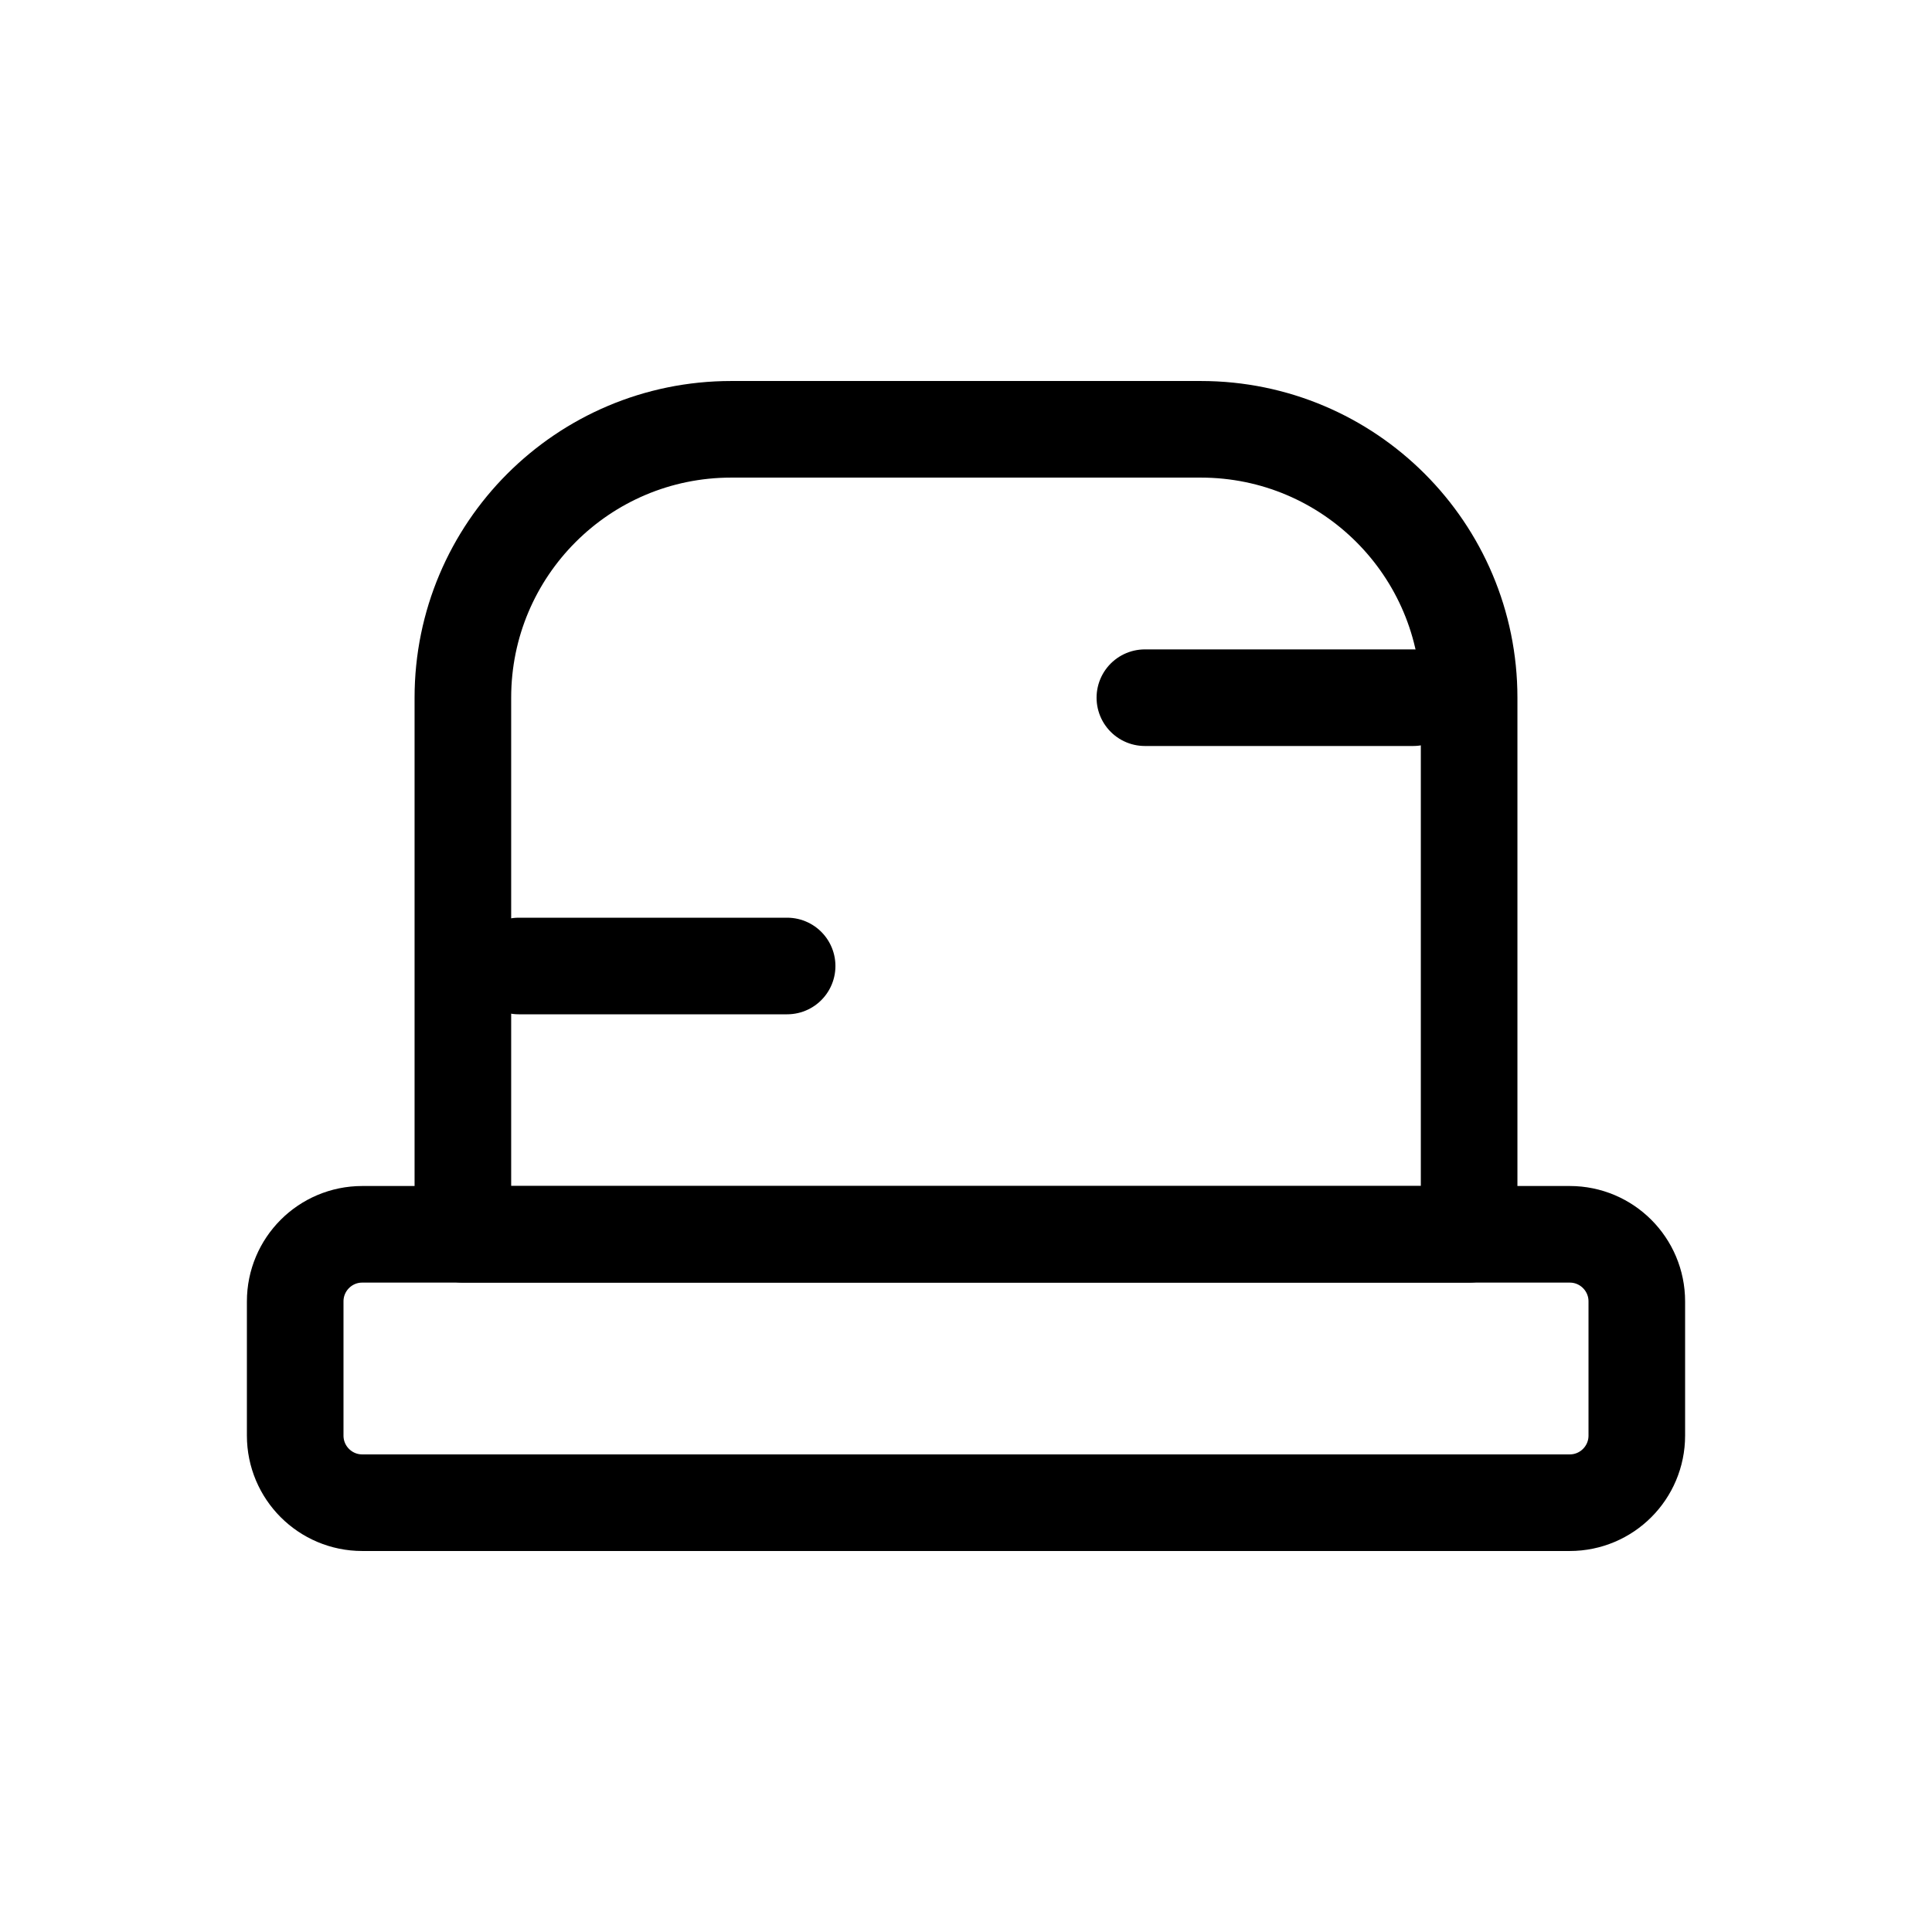 <svg width="24" height="24" viewBox="0 0 24 24" fill="none" xmlns="http://www.w3.org/2000/svg">
<path d="M5.75 8.667C5.75 6.826 7.242 5.333 9.083 5.333H14.917C16.758 5.333 18.25 6.826 18.25 8.667V15.333H5.75V8.667Z" stroke="black" stroke-width="1.2" stroke-linecap="round" stroke-linejoin="round"/>
<path d="M19.5 15.333H4.5C4.04 15.333 3.667 15.706 3.667 16.167V17.833C3.667 18.294 4.04 18.667 4.5 18.667H19.5C19.96 18.667 20.333 18.294 20.333 17.833V16.167C20.333 15.706 19.96 15.333 19.5 15.333Z" stroke="black" stroke-width="1.2" stroke-linecap="round" stroke-linejoin="round"/>
<path d="M6.444 12H9.778" stroke="black" stroke-width="1.2" stroke-linecap="round" stroke-linejoin="round"/>
<path d="M14.222 8.667H17.555" stroke="black" stroke-width="1.2" stroke-linecap="round" stroke-linejoin="round"/>
</svg>
